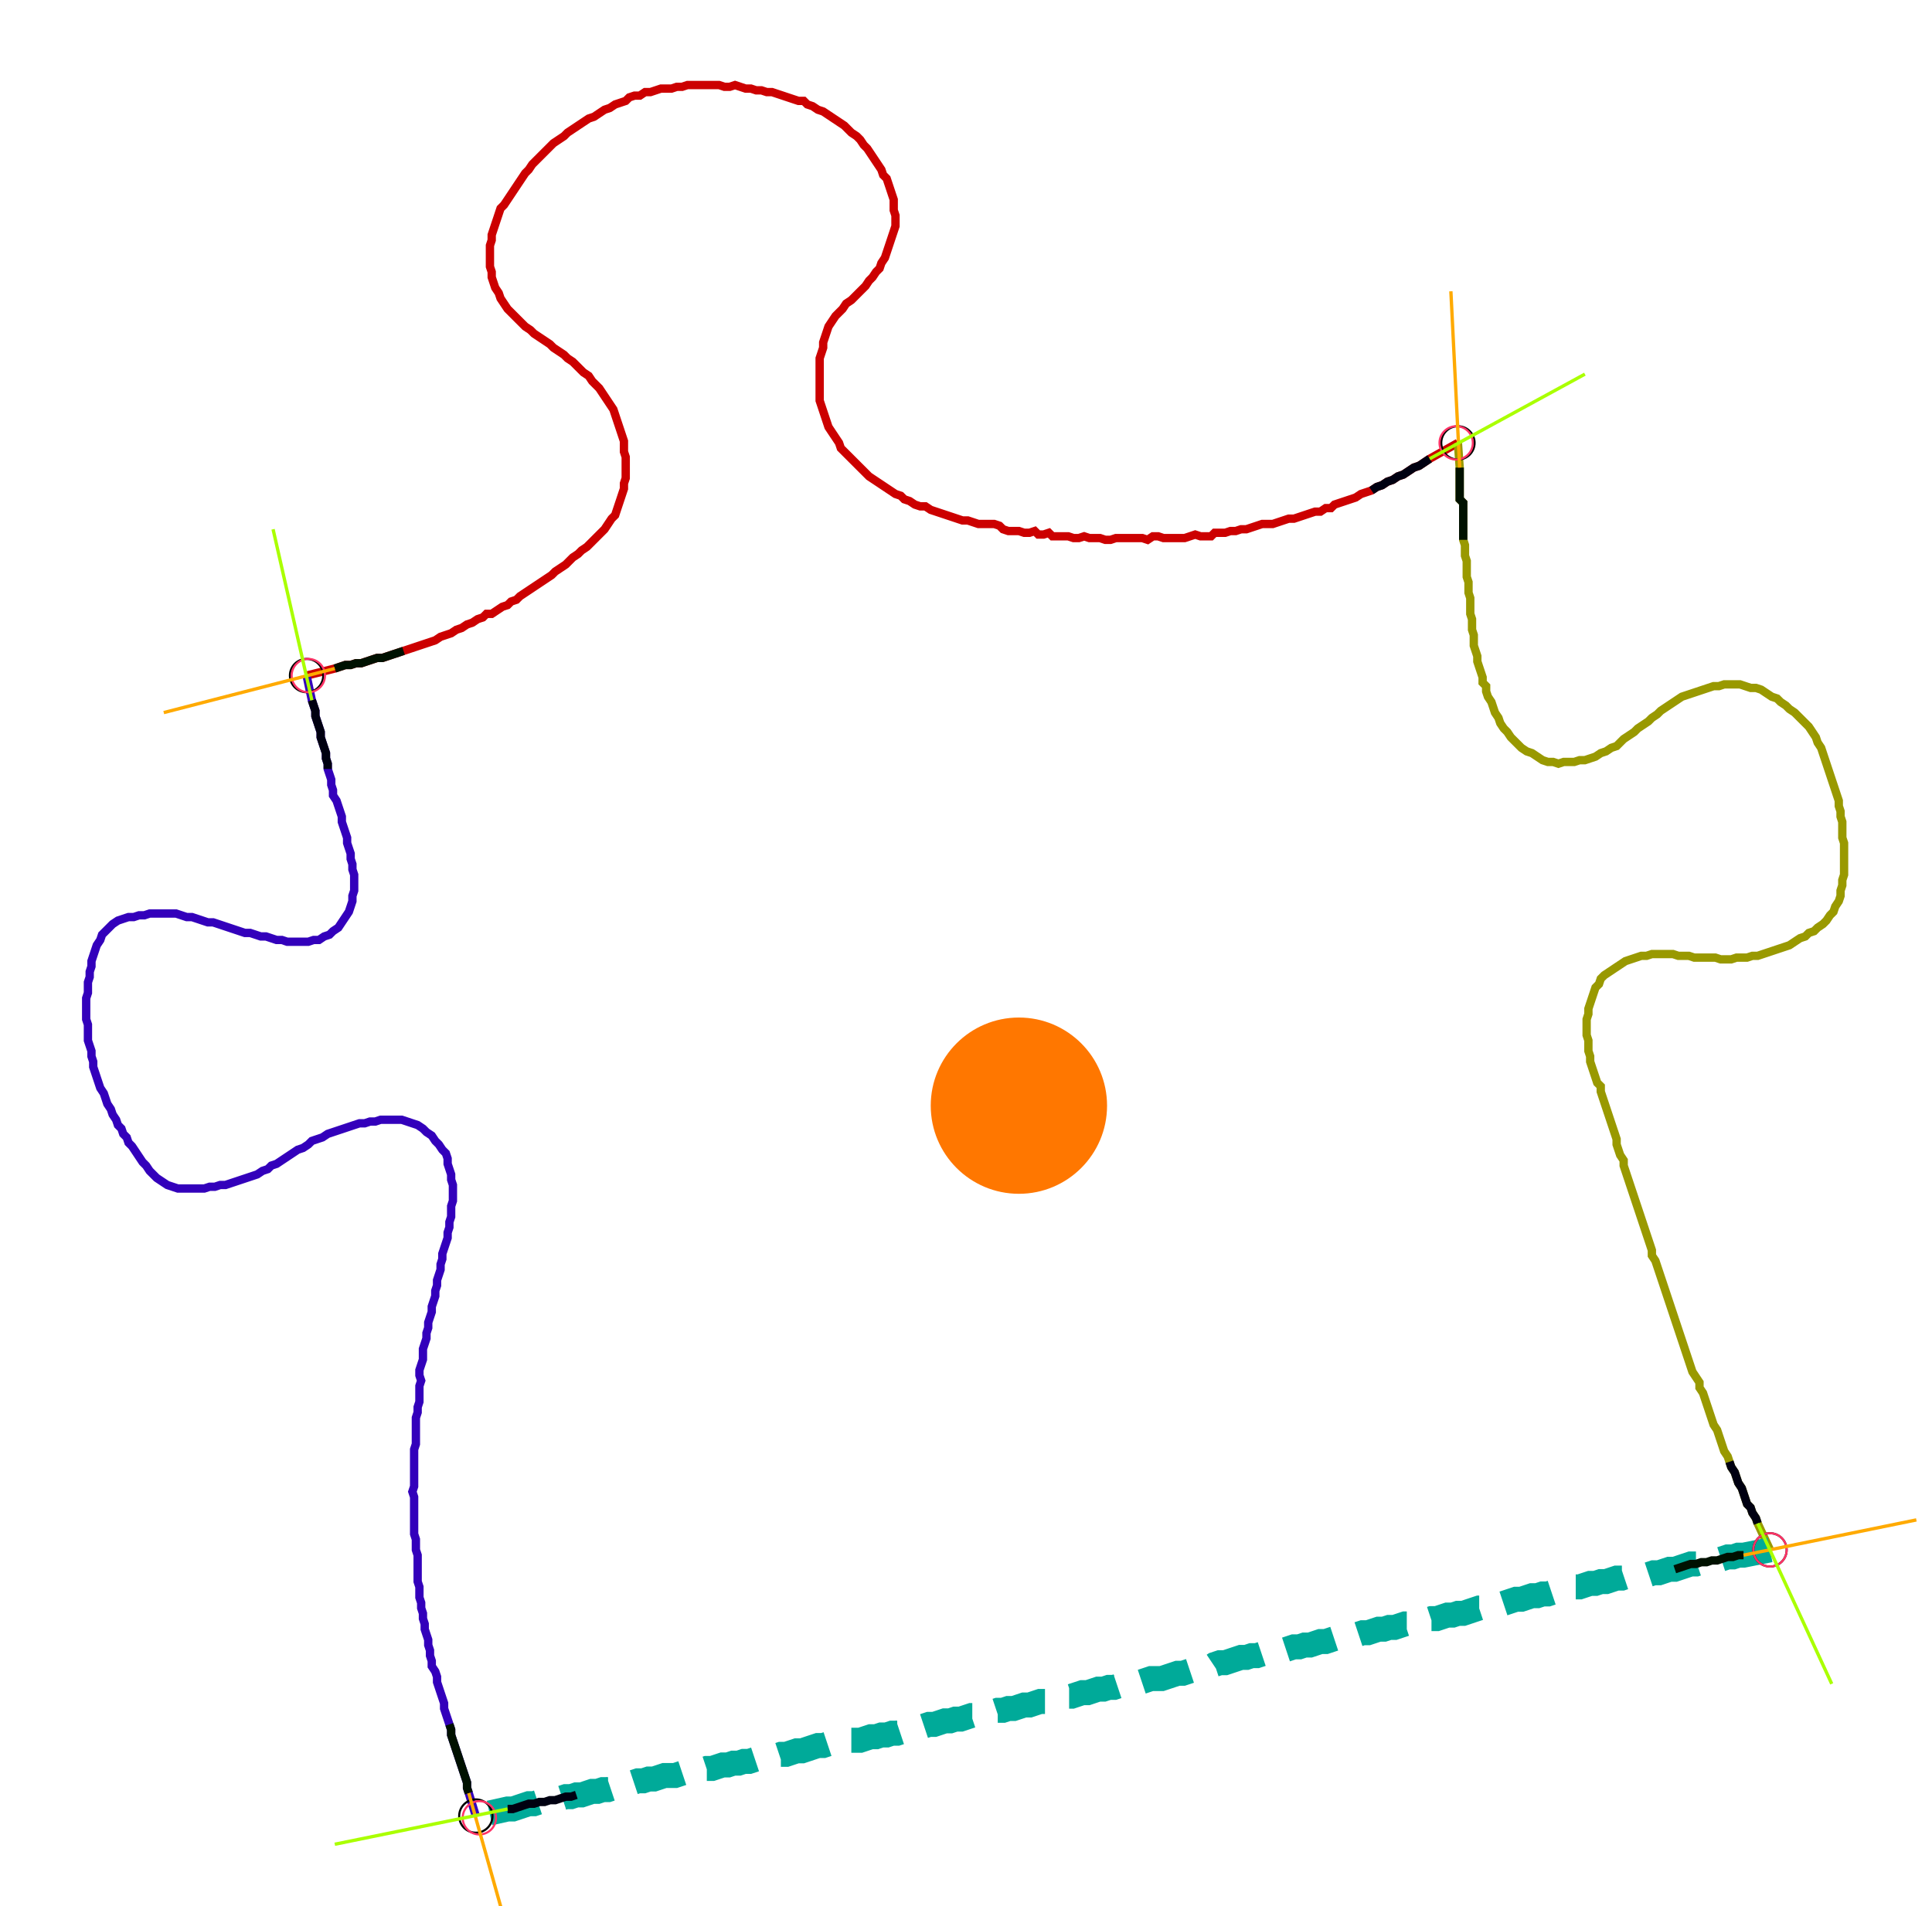 <?xml version="1.0" encoding="UTF-8" standalone="no"?><svg width="634.921" height="626.667" viewBox="-10 -10 231.64 228.889" xmlns="http://www.w3.org/2000/svg" xmlns:xlink="http://www.w3.org/1999/xlink"><polyline points="26.667,71.111 30.053,70.265 30.688,70.053 31.323,69.841 31.958,69.841 32.593,69.63 33.228,69.63 33.862,69.418 34.497,69.206 35.132,68.995 35.767,68.995 36.402,68.783 37.037,68.571 37.672,68.36 38.307,68.148 38.942,67.937 39.577,67.725 40.212,67.513 40.847,67.302 41.481,67.09 42.116,66.878 42.751,66.455 43.386,66.243 44.021,66.032 44.656,65.608 45.291,65.397 45.926,64.974 46.561,64.762 47.196,64.339 47.831,64.127 48.254,63.704 48.889,63.704 49.524,63.28 50.159,62.857 50.794,62.646 51.217,62.222 51.852,62.011 52.275,61.587 52.91,61.164 53.545,60.741 54.18,60.317 54.815,59.894 55.45,59.471 56.085,59.048 56.508,58.624 57.143,58.201 57.778,57.778 58.201,57.354 58.624,56.931 59.259,56.508 59.683,56.085 60.317,55.661 60.741,55.238 61.164,54.815 61.587,54.392 62.011,53.968 62.434,53.545 62.857,52.91 63.28,52.275 63.704,51.852 63.915,51.217 64.127,50.582 64.339,49.947 64.55,49.312 64.762,48.677 64.762,48.042 64.974,47.407 64.974,46.772 64.974,46.138 64.974,45.503 64.974,44.868 64.762,44.233 64.762,43.598 64.762,42.963 64.55,42.328 64.339,41.693 64.127,41.058 63.915,40.423 63.704,39.788 63.492,39.153 63.069,38.519 62.646,37.884 62.222,37.249 61.799,36.614 61.376,36.19 60.952,35.767 60.529,35.132 59.894,34.709 59.471,34.286 59.048,33.862 58.624,33.439 57.989,33.016 57.566,32.593 56.931,32.169 56.296,31.746 55.873,31.323 55.238,30.899 54.603,30.476 53.968,30.053 53.545,29.63 52.91,29.206 52.487,28.783 52.063,28.36 51.64,27.937 51.217,27.513 50.794,27.09 50.37,26.455 49.947,25.82 49.735,25.185 49.312,24.55 49.101,23.915 48.889,23.28 48.889,22.646 48.677,22.011 48.677,21.376 48.677,20.741 48.677,20.106 48.677,19.471 48.889,18.836 48.889,18.201 49.101,17.566 49.312,16.931 49.524,16.296 49.735,15.661 49.947,15.026 50.37,14.603 50.794,13.968 51.217,13.333 51.64,12.698 52.063,12.063 52.487,11.429 52.91,10.794 53.333,10.37 53.757,9.735 54.18,9.312 54.603,8.889 55.026,8.466 55.45,8.042 55.873,7.619 56.296,7.196 56.931,6.772 57.566,6.349 57.989,5.926 58.624,5.503 59.259,5.079 59.894,4.656 60.529,4.233 61.164,4.021 61.799,3.598 62.434,3.175 63.069,2.963 63.704,2.54 64.339,2.328 64.974,2.116 65.397,1.693 66.032,1.481 66.667,1.481 67.302,1.058 67.937,1.058 68.571,0.847 69.206,0.635 69.841,0.635 70.476,0.635 71.111,0.423 71.746,0.423 72.381,0.212 73.016,0.212 73.651,0.212 74.286,0.212 74.921,0.212 75.556,0.212 76.19,0.212 76.825,0.423 77.46,0.423 78.095,0.212 78.73,0.423 79.365,0.635 80.0,0.635 80.635,0.847 81.27,0.847 81.905,1.058 82.54,1.058 83.175,1.27 83.81,1.481 84.444,1.693 85.079,1.905 85.714,2.116 86.349,2.116 86.772,2.54 87.407,2.751 88.042,3.175 88.677,3.386 89.312,3.81 89.947,4.233 90.582,4.656 91.217,5.079 91.64,5.503 92.063,5.926 92.698,6.349 93.122,6.772 93.545,7.407 93.968,7.831 94.392,8.466 94.815,9.101 95.238,9.735 95.661,10.37 95.873,11.005 96.296,11.429 96.508,12.063 96.72,12.698 96.931,13.333 97.143,13.968 97.143,14.603 97.143,15.238 97.354,15.873 97.354,16.508 97.354,17.143 97.143,17.778 96.931,18.413 96.72,19.048 96.508,19.683 96.296,20.317 96.085,20.952 95.661,21.587 95.45,22.222 95.026,22.646 94.603,23.28 94.18,23.704 93.757,24.339 93.333,24.762 92.91,25.185 92.487,25.608 92.063,26.032 91.429,26.455 91.005,27.09 90.582,27.513 90.159,27.937 89.735,28.571 89.312,29.206 89.101,29.841 88.889,30.476 88.677,31.111 88.677,31.746 88.466,32.381 88.254,33.016 88.254,33.651 88.254,34.286 88.254,34.921 88.254,35.556 88.254,36.19 88.254,36.825 88.254,37.46 88.254,38.095 88.466,38.73 88.677,39.365 88.889,40.0 89.101,40.635 89.312,41.27 89.735,41.905 90.159,42.54 90.582,43.175 90.794,43.81 91.217,44.233 91.64,44.656 92.063,45.079 92.487,45.503 92.91,45.926 93.333,46.349 93.757,46.772 94.18,47.196 94.815,47.619 95.45,48.042 96.085,48.466 96.72,48.889 97.354,49.312 97.989,49.524 98.413,49.947 99.048,50.159 99.683,50.582 100.317,50.794 100.952,50.794 101.587,51.217 102.222,51.429 102.857,51.64 103.492,51.852 104.127,52.063 104.762,52.275 105.397,52.487 106.032,52.487 106.667,52.698 107.302,52.91 107.937,52.91 108.571,52.91 109.206,52.91 109.841,53.122 110.265,53.545 110.899,53.757 111.534,53.757 112.169,53.757 112.804,53.968 113.439,53.968 114.074,53.757 114.497,54.18 115.132,54.18 115.767,53.968 116.19,54.392 116.825,54.392 117.46,54.392 118.095,54.392 118.73,54.603 119.365,54.603 120,54.392 120.635,54.603 121.27,54.603 121.905,54.603 122.54,54.815 123.175,54.815 123.81,54.603 124.444,54.603 125.079,54.603 125.714,54.603 126.349,54.603 126.984,54.603 127.619,54.815 128.254,54.392 128.889,54.392 129.524,54.603 130.159,54.603 130.794,54.603 131.429,54.603 132.063,54.603 132.698,54.392 133.333,54.18 133.968,54.392 134.603,54.392 135.238,54.392 135.661,53.968 136.296,53.968 136.931,53.968 137.566,53.757 138.201,53.757 138.836,53.545 139.471,53.545 140.106,53.333 140.741,53.122 141.376,52.91 142.011,52.91 142.646,52.91 143.28,52.698 143.915,52.487 144.55,52.275 145.185,52.275 145.82,52.063 146.455,51.852 147.09,51.64 147.725,51.429 148.36,51.429 148.995,51.005 149.63,51.005 150.053,50.582 150.688,50.37 151.323,50.159 151.958,49.947 152.593,49.735 153.228,49.312 153.862,49.101 154.497,48.889 155.132,48.466 155.767,48.254 156.402,47.831 157.037,47.619 157.672,47.196 158.307,46.984 158.942,46.561 159.577,46.138 160.212,45.926 160.847,45.503 161.481,45.079 164.868,43.175" style="fill:none; stroke:#cc0000; stroke-width:1.0"  /><polyline points="164.868,43.175 165.079,46.138 165.079,46.772 165.079,47.407 165.079,48.042 165.079,48.677 165.079,49.312 165.079,49.947 165.503,50.37 165.503,51.005 165.503,51.64 165.503,52.275 165.503,52.91 165.503,53.545 165.503,54.18 165.503,54.815 165.714,55.45 165.714,56.085 165.714,56.72 165.926,57.354 165.926,57.989 165.926,58.624 165.926,59.259 166.138,59.894 166.138,60.529 166.138,61.164 166.349,61.799 166.349,62.434 166.349,63.069 166.349,63.704 166.561,64.339 166.561,64.974 166.561,65.608 166.772,66.243 166.772,66.878 166.772,67.513 166.984,68.148 167.196,68.783 167.196,69.418 167.407,70.053 167.619,70.688 167.831,71.323 167.831,71.958 168.254,72.381 168.254,73.016 168.466,73.651 168.889,74.286 169.101,74.921 169.312,75.556 169.735,76.19 169.947,76.825 170.37,77.46 170.794,77.884 171.217,78.519 171.64,78.942 172.063,79.365 172.487,79.788 173.122,80.212 173.757,80.423 174.392,80.847 175.026,81.27 175.661,81.481 176.296,81.481 176.931,81.693 177.566,81.481 178.201,81.481 178.836,81.481 179.471,81.27 180.106,81.27 180.741,81.058 181.376,80.847 182.011,80.423 182.646,80.212 183.28,79.788 183.915,79.577 184.339,79.153 184.762,78.73 185.397,78.307 186.032,77.884 186.455,77.46 187.09,77.037 187.725,76.614 188.148,76.19 188.783,75.767 189.206,75.344 189.841,74.921 190.476,74.497 191.111,74.074 191.746,73.651 192.381,73.439 193.016,73.228 193.651,73.016 194.286,72.804 194.921,72.593 195.556,72.381 196.19,72.381 196.825,72.169 197.46,72.169 198.095,72.169 198.73,72.169 199.365,72.381 200,72.593 200.635,72.593 201.27,72.804 201.905,73.228 202.54,73.651 203.175,73.862 203.598,74.286 204.233,74.709 204.656,75.132 205.291,75.556 205.714,75.979 206.138,76.402 206.561,76.825 206.984,77.249 207.407,77.884 207.831,78.519 208.042,79.153 208.466,79.788 208.677,80.423 208.889,81.058 209.101,81.693 209.312,82.328 209.524,82.963 209.735,83.598 209.947,84.233 210.159,84.868 210.37,85.503 210.582,86.138 210.582,86.772 210.794,87.407 210.794,88.042 211.005,88.677 211.005,89.312 211.005,89.947 211.005,90.582 211.217,91.217 211.217,91.852 211.217,92.487 211.217,93.122 211.217,93.757 211.217,94.392 211.217,95.026 211.005,95.661 211.005,96.296 210.794,96.931 210.794,97.566 210.582,98.201 210.159,98.836 209.947,99.471 209.524,99.894 209.101,100.529 208.677,100.952 208.042,101.376 207.619,101.799 206.984,102.011 206.561,102.434 205.926,102.646 205.291,103.069 204.656,103.492 204.021,103.704 203.386,103.915 202.751,104.127 202.116,104.339 201.481,104.55 200.847,104.762 200.212,104.762 199.577,104.974 198.942,104.974 198.307,104.974 197.672,105.185 197.037,105.185 196.402,105.185 195.767,104.974 195.132,104.974 194.497,104.974 193.862,104.974 193.228,104.974 192.593,104.762 191.958,104.762 191.323,104.762 190.688,104.55 190.053,104.55 189.418,104.55 188.783,104.55 188.148,104.55 187.513,104.762 186.878,104.762 186.243,104.974 185.608,105.185 184.974,105.397 184.339,105.82 183.704,106.243 183.069,106.667 182.434,107.09 182.011,107.513 181.799,108.148 181.376,108.571 181.164,109.206 180.952,109.841 180.741,110.476 180.529,111.111 180.529,111.746 180.317,112.381 180.317,113.016 180.317,113.651 180.317,114.286 180.529,114.921 180.529,115.556 180.529,116.19 180.741,116.825 180.741,117.46 180.952,118.095 181.164,118.73 181.376,119.365 181.587,120 182.011,120.423 182.011,121.058 182.222,121.693 182.434,122.328 182.646,122.963 182.857,123.598 183.069,124.233 183.28,124.868 183.492,125.503 183.704,126.138 183.915,126.772 183.915,127.407 184.127,128.042 184.339,128.677 184.762,129.312 184.762,129.947 184.974,130.582 185.185,131.217 185.397,131.852 185.608,132.487 185.82,133.122 186.032,133.757 186.243,134.392 186.455,135.026 186.667,135.661 186.878,136.296 187.09,136.931 187.302,137.566 187.513,138.201 187.725,138.836 187.937,139.471 188.148,140.106 188.148,140.741 188.571,141.376 188.783,142.011 188.995,142.646 189.206,143.28 189.418,143.915 189.63,144.55 189.841,145.185 190.053,145.82 190.265,146.455 190.476,147.09 190.688,147.725 190.899,148.36 191.111,148.995 191.323,149.63 191.534,150.265 191.746,150.899 191.958,151.534 192.169,152.169 192.381,152.804 192.593,153.439 192.804,154.074 193.016,154.709 193.439,155.344 193.862,155.979 193.862,156.614 194.286,157.249 194.497,157.884 194.709,158.519 194.921,159.153 195.132,159.788 195.344,160.423 195.556,161.058 195.979,161.693 196.19,162.328 196.402,162.963 196.614,163.598 196.825,164.233 197.249,164.868 197.46,165.503 197.672,166.138 198.095,166.772 198.307,167.407 198.519,168.042 198.942,168.677 199.153,169.312 199.365,169.947 199.577,170.582 200,171.005 200.212,171.64 200.635,172.275 200.847,172.91 202.328,176.085" style="fill:none; stroke:#999900; stroke-width:1.0"  /><polyline points="202.328,176.085 199.153,176.72 198.519,176.72 197.884,176.931 197.249,176.931 196.614,177.143 195.979,177.354 195.344,177.354 194.709,177.566 194.074,177.566 193.439,177.778 192.804,177.778 192.169,177.989 191.534,178.201 190.899,178.413 190.265,178.413 189.63,178.624 188.995,178.836 188.36,178.836 187.725,179.048 187.09,179.048 186.455,179.048 185.82,179.259 185.185,179.259 184.55,179.471 183.915,179.471 183.28,179.683 182.646,179.894 182.011,179.894 181.376,180.106 180.741,180.106 180.106,180.317 179.471,180.529 178.836,180.529 178.201,180.741 177.566,180.952 176.931,180.952 176.296,181.164 175.661,181.376 175.026,181.376 174.392,181.587 173.757,181.587 173.122,181.799 172.487,182.011 171.852,182.011 171.217,182.222 170.582,182.434 169.947,182.646 169.312,182.646 168.677,182.857 168.042,183.069 167.407,183.069 166.772,183.28 166.138,183.492 165.503,183.704 164.868,183.704 164.233,183.915 163.598,183.915 162.963,184.127 162.328,184.339 161.693,184.339 161.058,184.55 160.423,184.55 159.788,184.762 159.153,184.974 158.519,184.974 157.884,185.185 157.249,185.397 156.614,185.397 155.979,185.608 155.344,185.608 154.709,185.82 154.074,186.032 153.439,186.032 152.804,186.243 152.169,186.455 151.534,186.455 150.899,186.667 150.265,186.667 149.63,186.878 148.995,187.09 148.36,187.09 147.725,187.302 147.09,187.513 146.455,187.513 145.82,187.725 145.185,187.725 144.55,187.937 143.915,188.148 143.28,188.148 142.646,188.36 142.011,188.36 141.376,188.571 140.741,188.783 140.106,188.783 139.471,188.995 138.836,188.995 138.201,189.206 137.566,189.418 136.931,189.63 136.296,189.63 135.661,189.841 135.026,190.265 134.392,190.265 133.757,190.476 133.122,190.476 132.487,190.688 131.852,190.899 131.217,190.899 130.582,191.111 129.947,191.323 129.312,191.534 128.677,191.534 128.042,191.534 127.407,191.746 126.772,191.958 126.138,191.958 125.503,192.169 124.868,192.169 124.233,192.381 123.598,192.593 122.963,192.593 122.328,192.804 121.693,192.804 121.058,193.016 120.423,193.228 119.788,193.228 119.153,193.439 118.519,193.651 117.884,193.651 117.249,193.862 116.614,193.862 115.979,194.074 115.344,194.286 114.709,194.286 114.074,194.497 113.439,194.709 112.804,194.709 112.169,194.921 111.534,195.132 110.899,195.132 110.265,195.344 109.63,195.344 108.995,195.556 108.36,195.556 107.725,195.767 107.09,195.979 106.455,195.979 105.82,196.19 105.185,196.402 104.55,196.402 103.915,196.614 103.28,196.614 102.646,196.825 102.011,197.037 101.376,197.037 100.741,197.249 100.106,197.46 99.471,197.672 98.836,197.884 98.201,197.884 97.566,198.095 96.931,198.095 96.296,198.307 95.661,198.307 95.026,198.519 94.392,198.519 93.757,198.73 93.122,198.942 92.487,198.942 91.852,198.942 91.217,199.153 90.582,199.365 89.947,199.153 89.312,199.365 88.677,199.577 88.042,199.577 87.407,199.788 86.772,200 86.138,200.212 85.503,200.212 84.868,200.423 84.233,200.635 83.598,200.635 82.963,200.847 82.328,200.847 81.693,200.847 81.058,201.058 80.423,201.27 79.788,201.481 79.153,201.481 78.519,201.693 77.884,201.693 77.249,201.905 76.614,201.905 75.979,202.116 75.344,202.328 74.709,202.328 74.074,202.54 73.439,202.54 72.804,202.751 72.169,202.751 71.534,202.963 70.899,203.175 70.265,203.175 69.63,203.175 68.995,203.386 68.36,203.598 67.725,203.598 67.09,203.81 66.455,203.81 65.82,204.021 65.397,204.444 64.762,204.444 64.127,204.656 63.492,204.656 62.857,204.868 62.222,204.868 61.587,205.079 60.952,205.079 60.317,205.291 59.683,205.503 59.048,205.503 58.413,205.714 57.778,205.714 57.143,205.926 56.508,206.138 55.873,206.138 55.238,206.349 54.603,206.349 53.968,206.561 53.333,206.561 52.698,206.772 52.063,206.984 51.429,207.196 50.794,207.196 46.984,208.042" style="fill:none; stroke:#00aa99; stroke-width:3.0" stroke-dasharray="6,3" /><polyline points="46.984,208.042 46.138,205.291 45.926,204.656 45.926,204.021 45.714,203.386 45.503,202.751 45.291,202.116 45.079,201.481 44.868,200.847 44.656,200.212 44.444,199.577 44.233,198.942 44.021,198.307 44.021,197.672 43.81,197.037 43.598,196.402 43.386,195.767 43.175,195.132 43.175,194.497 42.963,193.862 42.751,193.228 42.54,192.593 42.328,191.958 42.328,191.323 42.116,190.688 41.693,190.053 41.693,189.418 41.481,188.783 41.481,188.148 41.27,187.513 41.27,186.878 41.058,186.243 40.847,185.608 40.847,184.974 40.635,184.339 40.635,183.704 40.423,183.069 40.423,182.434 40.212,181.799 40.212,181.164 40.212,180.529 40.0,179.894 40.0,179.259 40.0,178.624 40.0,177.989 40.0,177.354 40.0,176.72 39.788,176.085 39.788,175.45 39.788,174.815 39.577,174.18 39.577,173.545 39.577,172.91 39.577,172.275 39.577,171.64 39.577,171.005 39.577,170.37 39.577,169.735 39.365,169.101 39.577,168.466 39.577,167.831 39.577,167.196 39.577,166.561 39.577,165.926 39.577,165.291 39.577,164.656 39.577,164.021 39.788,163.386 39.788,162.751 39.788,162.116 39.788,161.481 39.788,160.847 39.788,160.212 40.0,159.577 40.0,158.942 40.212,158.307 40.212,157.672 40.212,157.037 40.212,156.402 40.423,155.767 40.212,155.132 40.212,154.497 40.423,153.862 40.635,153.228 40.635,152.593 40.635,151.958 40.847,151.323 41.058,150.688 41.058,150.053 41.27,149.418 41.27,148.783 41.481,148.148 41.693,147.513 41.693,146.878 41.905,146.243 42.116,145.608 42.116,144.974 42.328,144.339 42.328,143.704 42.54,143.069 42.751,142.434 42.751,141.799 42.963,141.164 42.963,140.529 43.175,139.894 43.386,139.259 43.598,138.624 43.598,137.989 43.81,137.354 43.81,136.72 44.021,136.085 44.021,135.45 44.021,134.815 44.233,134.18 44.233,133.545 44.233,132.91 44.233,132.275 44.021,131.64 44.021,131.005 43.81,130.37 43.598,129.735 43.598,129.101 43.386,128.466 42.963,128.042 42.54,127.407 42.116,126.984 41.693,126.349 41.058,125.926 40.635,125.503 40.0,125.079 39.365,124.868 38.73,124.656 38.095,124.444 37.46,124.444 36.825,124.444 36.19,124.444 35.556,124.444 34.921,124.656 34.286,124.656 33.651,124.868 33.016,124.868 32.381,125.079 31.746,125.291 31.111,125.503 30.476,125.714 29.841,125.926 29.206,126.138 28.571,126.561 27.937,126.772 27.302,126.984 26.878,127.407 26.243,127.831 25.608,128.042 24.974,128.466 24.339,128.889 23.704,129.312 23.069,129.735 22.434,129.947 22.011,130.37 21.376,130.582 20.741,131.005 20.106,131.217 19.471,131.429 18.836,131.64 18.201,131.852 17.566,132.063 16.931,132.275 16.296,132.275 15.661,132.487 15.026,132.487 14.392,132.698 13.757,132.698 13.122,132.698 12.487,132.698 11.852,132.698 11.217,132.698 10.582,132.487 9.947,132.275 9.312,131.852 8.677,131.429 8.254,131.005 7.831,130.582 7.407,129.947 6.984,129.524 6.561,128.889 6.138,128.254 5.714,127.619 5.291,127.196 5.079,126.561 4.656,126.138 4.444,125.503 4.021,125.079 3.81,124.444 3.386,123.81 3.175,123.175 2.751,122.54 2.54,121.905 2.328,121.27 1.905,120.635 1.693,120 1.481,119.365 1.27,118.73 1.058,118.095 1.058,117.46 0.847,116.825 0.847,116.19 0.635,115.556 0.423,114.921 0.423,114.286 0.423,113.651 0.423,113.016 0.212,112.381 0.212,111.746 0.212,111.111 0.212,110.476 0.212,109.841 0.423,109.206 0.423,108.571 0.423,107.937 0.635,107.302 0.635,106.667 0.847,106.032 0.847,105.397 1.058,104.762 1.27,104.127 1.481,103.492 1.905,102.857 2.116,102.222 2.54,101.799 2.963,101.376 3.386,100.952 4.021,100.529 4.656,100.317 5.291,100.106 5.926,100.106 6.561,99.894 7.196,99.894 7.831,99.683 8.466,99.683 9.101,99.683 9.735,99.683 10.37,99.683 11.005,99.683 11.64,99.894 12.275,100.106 12.91,100.106 13.545,100.317 14.18,100.529 14.815,100.741 15.45,100.741 16.085,100.952 16.72,101.164 17.354,101.376 17.989,101.587 18.624,101.799 19.259,102.011 19.894,102.011 20.529,102.222 21.164,102.434 21.799,102.434 22.434,102.646 23.069,102.857 23.704,102.857 24.339,103.069 24.974,103.069 25.608,103.069 26.243,103.069 26.878,103.069 27.513,102.857 28.148,102.857 28.783,102.434 29.418,102.222 29.841,101.799 30.476,101.376 30.899,100.741 31.323,100.106 31.746,99.471 31.958,98.836 32.169,98.201 32.169,97.566 32.381,96.931 32.381,96.296 32.381,95.661 32.381,95.026 32.169,94.392 32.169,93.757 31.958,93.122 31.958,92.487 31.746,91.852 31.534,91.217 31.534,90.582 31.323,89.947 31.111,89.312 30.899,88.677 30.899,88.042 30.688,87.407 30.476,86.772 30.265,86.138 29.841,85.503 29.841,84.868 29.63,84.233 29.63,83.598 29.418,82.963 29.206,82.328 29.206,81.693 28.995,81.058 28.995,80.423 28.783,79.788 28.571,79.153 28.36,78.519 28.36,77.884 28.148,77.249 27.937,76.614 27.725,75.979 27.725,75.344 27.513,74.709 27.302,74.074 26.667,71.111" style="fill:none; stroke:#3300bb; stroke-width:1.0"  /><circle cx="26.667" cy="71.111" r="2.0" style="fill:none; stroke:#000000aa; stroke-width:0.25" /><circle cx="164.868" cy="43.175" r="2.0" style="fill:none; stroke:#000000aa; stroke-width:0.25" /><circle cx="202.328" cy="176.085" r="2.0" style="fill:none; stroke:#000000aa; stroke-width:0.25" /><circle cx="46.984" cy="208.042" r="2.0" style="fill:none; stroke:#000000aa; stroke-width:0.25" /><circle cx="26.878" cy="71.111" r="2.0" style="fill:none; stroke:#ff3366aa; stroke-width:0.25" /><circle cx="164.656" cy="43.175" r="2.0" style="fill:none; stroke:#ff3366aa; stroke-width:0.25" /><circle cx="202.328" cy="176.085" r="2.0" style="fill:none; stroke:#ff3366aa; stroke-width:0.25" /><circle cx="47.407" cy="208.254" r="2.0" style="fill:none; stroke:#ff3366aa; stroke-width:0.25" /><polyline points="38.307,68.148 37.672,68.36 37.037,68.571 36.402,68.783 35.767,68.995 35.132,68.995 34.497,69.206 33.862,69.418 33.228,69.63 32.593,69.63 31.958,69.841 31.323,69.841 30.688,70.053 30.053,70.265" style="fill:none; stroke:#001100; stroke-width:1.0" /><polyline points="29.206,82.328 29.206,81.693 28.995,81.058 28.995,80.423 28.783,79.788 28.571,79.153 28.36,78.519 28.36,77.884 28.148,77.249 27.937,76.614 27.725,75.979 27.725,75.344 27.513,74.709 27.302,74.074" style="fill:none; stroke:#000011; stroke-width:1.0" /><polyline points="165.503,54.815 165.503,54.18 165.503,53.545 165.503,52.91 165.503,52.275 165.503,51.64 165.503,51.005 165.503,50.37 165.079,49.947 165.079,49.312 165.079,48.677 165.079,48.042 165.079,47.407 165.079,46.772 165.079,46.138" style="fill:none; stroke:#001100; stroke-width:1.0" /><polyline points="154.497,48.889 155.132,48.466 155.767,48.254 156.402,47.831 157.037,47.619 157.672,47.196 158.307,46.984 158.942,46.561 159.577,46.138 160.212,45.926 160.847,45.503 161.481,45.079" style="fill:none; stroke:#000011; stroke-width:1.0" /><polyline points="190.899,178.413 191.534,178.201 192.169,177.989 192.804,177.778 193.439,177.778 194.074,177.566 194.709,177.566 195.344,177.354 195.979,177.354 196.614,177.143 197.249,176.931 197.884,176.931 198.519,176.72 199.153,176.72" style="fill:none; stroke:#001100; stroke-width:1.0" /><polyline points="197.46,165.503 197.672,166.138 198.095,166.772 198.307,167.407 198.519,168.042 198.942,168.677 199.153,169.312 199.365,169.947 199.577,170.582 200,171.005 200.212,171.64 200.635,172.275 200.847,172.91" style="fill:none; stroke:#000011; stroke-width:1.0" /><polyline points="43.81,197.037 44.021,197.672 44.021,198.307 44.233,198.942 44.444,199.577 44.656,200.212 44.868,200.847 45.079,201.481 45.291,202.116 45.503,202.751 45.714,203.386 45.926,204.021 45.926,204.656 46.138,205.291" style="fill:none; stroke:#001100; stroke-width:1.0" /><polyline points="59.048,205.503 58.413,205.714 57.778,205.714 57.143,205.926 56.508,206.138 55.873,206.138 55.238,206.349 54.603,206.349 53.968,206.561 53.333,206.561 52.698,206.772 52.063,206.984 51.429,207.196 50.794,207.196" style="fill:none; stroke:#000011; stroke-width:1.0" /><polyline points="30.053,70.265 9.524,75.556" style="fill:none; stroke:#ffaa00; stroke-width:0.4" /><polyline points="27.302,74.074 22.646,53.545" style="fill:none; stroke:#aaff00; stroke-width:0.4" /><polyline points="165.079,46.138 164.021,24.974" style="fill:none; stroke:#ffaa00; stroke-width:0.4" /><polyline points="161.481,45.079 180.106,34.921" style="fill:none; stroke:#aaff00; stroke-width:0.4" /><polyline points="199.153,176.72 219.894,172.487" style="fill:none; stroke:#ffaa00; stroke-width:0.4" /><polyline points="200.847,172.91 209.735,192.169" style="fill:none; stroke:#aaff00; stroke-width:0.4" /><polyline points="46.138,205.291 51.852,225.608" style="fill:none; stroke:#ffaa00; stroke-width:0.4" /><polyline points="50.794,207.196 30.053,211.429" style="fill:none; stroke:#aaff00; stroke-width:0.4" /><circle cx="105.82" cy="116.19" r="1.0" style="fill:#444444; stroke-width:0" /><circle cx="112.169" cy="122.751" r="10.582" style="fill:#ff770022; stroke-width:0" /><circle cx="112.169" cy="122.751" r="1.0" style="fill:#ff7700; stroke-width:0" /></svg>